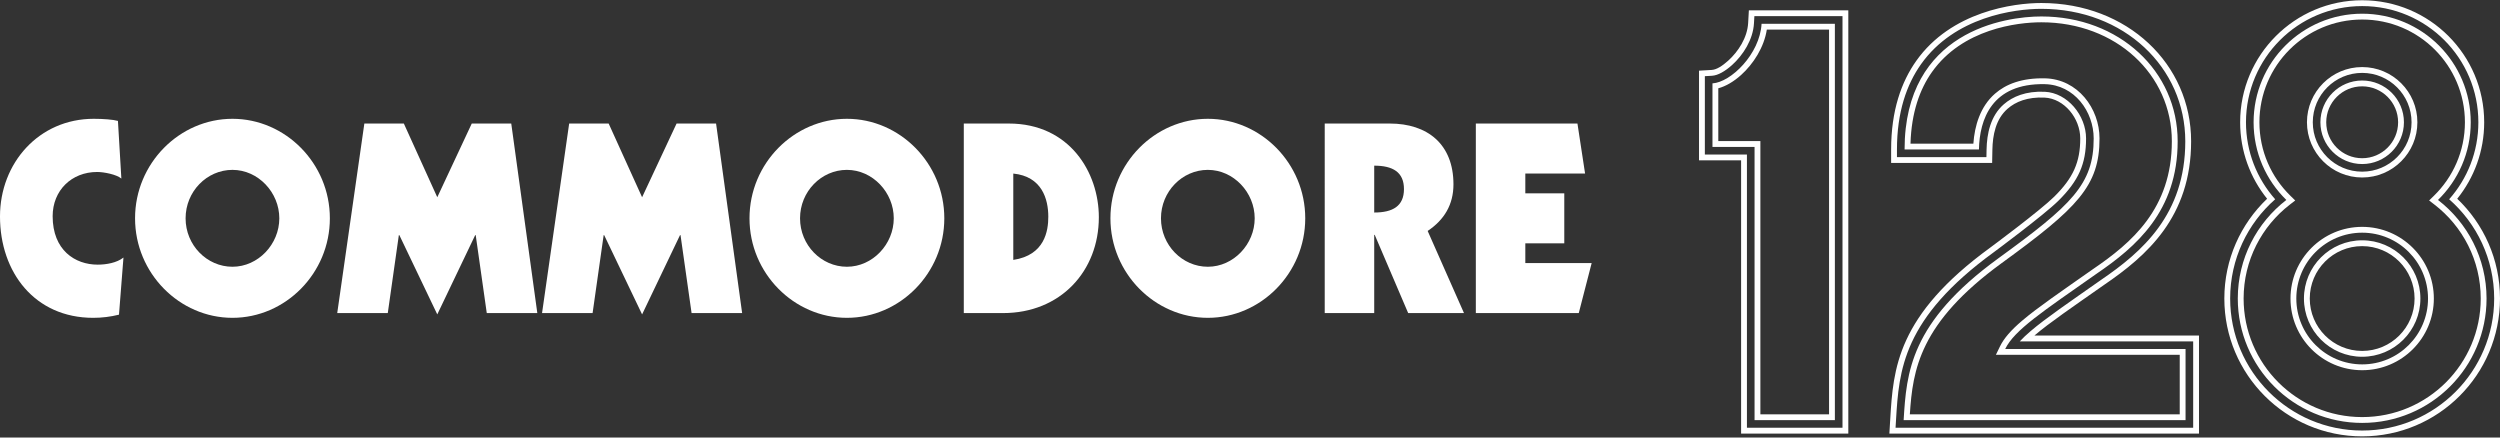 <svg clip-rule="evenodd" fill-rule="evenodd" stroke-linejoin="round" stroke-miterlimit="2" viewBox="0 0 600 105" xmlns="http://www.w3.org/2000/svg"><rect x="0" y="0" width="600" height="105" fill="#333333" stroke="none"/><g fill="#fff"><path d="m566.92 54.446c-9.494 0-17.202 7.708-17.202 17.202s7.708 17.202 17.202 17.202c9.495 0 17.203-7.708 17.203-17.202s-7.708-17.202-17.203-17.202zm0 1.398c8.723 0 15.804 7.082 15.804 15.804s-7.081 15.804-15.804 15.804c-8.722 0-15.803-7.082-15.803-15.804s7.081-15.804 15.803-15.804zm0 1.829c7.713 0 13.975 6.262 13.975 13.975s-6.262 13.975-13.975 13.975c-7.712 0-13.974-6.262-13.974-13.975s6.262-13.975 13.974-13.975zm0 1.399c6.942 0 12.577 5.635 12.577 12.576s-5.635 12.576-12.577 12.576c-6.941 0-12.576-5.635-12.576-12.576s5.635-12.576 12.576-12.576z"/><path d="m566.92 16.096c-7.313 0-13.251 5.938-13.251 13.251 0 7.314 5.938 13.252 13.251 13.252 7.314 0 13.252-5.938 13.252-13.252 0-7.313-5.938-13.251-13.252-13.251zm0 1.398c6.542 0 11.853 5.311 11.853 11.853s-5.311 11.853-11.853 11.853c-6.541 0-11.852-5.311-11.852-11.853s5.311-11.853 11.852-11.853zm0 1.829c5.533 0 10.024 4.492 10.024 10.024 0 5.533-4.491 10.024-10.024 10.024-5.532 0-10.023-4.491-10.023-10.024 0-5.532 4.491-10.024 10.023-10.024zm0 1.399c4.761 0 8.626 3.865 8.626 8.625 0 4.761-3.865 8.626-8.626 8.626-4.76 0-8.625-3.865-8.625-8.626 0-4.76 3.865-8.625 8.625-8.625z"/><path d="m544.106 47.702c-6.323 6.026-10.265 14.53-10.265 23.946 0 18.257 14.822 33.079 33.079 33.079 18.258 0 33.08-14.822 33.08-33.079 0-9.416-3.942-17.92-10.265-23.946 4.048-5.023 6.471-11.408 6.471-18.355 0-16.163-13.122-29.285-29.286-29.285-16.163 0-29.285 13.122-29.285 29.285 0 6.947 2.423 13.332 6.471 18.355zm1.936.125c-6.621 5.808-10.803 14.33-10.803 23.821 0 17.485 14.196 31.681 31.681 31.681 17.486 0 31.682-14.196 31.682-31.681 0-9.491-4.182-18.013-10.803-23.821 4.361-4.923 7.008-11.394 7.008-18.48 0-15.391-12.495-27.887-27.887-27.887-15.391 0-27.886 12.496-27.886 27.887 0 7.086 2.647 13.557 7.008 18.48zm2.68.163c-4.849-4.734-7.859-11.34-7.859-18.643 0-14.381 11.676-26.058 26.057-26.058 14.382 0 26.058 11.677 26.058 26.058 0 7.303-3.011 13.909-7.859 18.643 7.085 5.46 11.653 14.03 11.653 23.658 0 16.476-13.376 29.852-29.852 29.852-16.475 0-29.851-13.376-29.851-29.852 0-9.628 4.568-18.198 11.653-23.658zm.854 1.108 1.275-.983-1.152-1.126c-4.588-4.48-7.438-10.731-7.438-17.642 0-13.61 11.05-24.659 24.659-24.659 13.61 0 24.66 11.049 24.66 24.659 0 6.911-2.85 13.162-7.438 17.642l-1.152 1.126 1.275.983c6.754 5.204 11.109 13.372 11.109 22.55 0 15.704-12.75 28.453-28.454 28.453-15.703 0-28.453-12.749-28.453-28.453 0-9.178 4.355-17.346 11.109-22.55z"/><path d="m410.806 16.786-3.041.176v21.524h10.101c-.001.137-.001.283-.001.438v65.137h25.732v-101.582h-23.868l-.172 3.045c-.2 3.531-2.379 6.866-4.797 9.043-1.361 1.225-2.759 2.15-3.954 2.219zm-1.642 1.496v18.805h10.1v65.576h22.935v-98.786h-21.148l-.098 1.726c-.221 3.898-2.588 7.6-5.258 10.004-1.637 1.473-3.37 2.492-4.808 2.575zm1.829 16.976h10.1v65.575h19.277v-95.127h-17.591c-.413 7.298-7.396 14.048-11.786 14.303zm1.398-1.398v-12.673c1.723-.451 3.664-1.562 5.464-3.181 2.948-2.654 5.526-6.642 6.181-10.901h14.935v92.33h-16.48v-65.575z"/><path d="m453.871 35.877v3.228h24.242l.061-3.166c.066-3.441.769-7.335 3.656-9.85 1.921-1.674 4.776-2.852 8.853-2.665 4.759.219 8.575 4.997 8.575 9.803 0 5.685-1.679 9.473-6.259 13.99-3.417 3.371-14.985 11.942-15.305 12.179-22.5 16.366-23.31 29.116-24.04 41.243 0 0-.206 3.422-.206 3.422h74.313v-23.529h-39.503c.005-.004.009-.008.014-.012 3.605-3.075 9.06-6.777 16.704-12.144 10.262-6.992 20.892-16.318 20.892-34.461 0-18.525-15.296-33.192-35.947-33.192-6.669 0-21.606 2.021-30.004 13.86-3.595 5.068-6.046 11.942-6.046 21.294zm1.399 1.829h21.471l.035-1.794c.073-3.811.937-8.091 4.136-10.878 2.137-1.862 5.299-3.215 9.836-3.007 5.463.251 9.908 5.682 9.908 11.2 0 6.086-1.773 10.151-6.675 14.986-3.5 3.453-15.462 12.312-15.462 12.312-21.94 15.957-22.757 28.374-23.469 40.198l-.117 1.94h71.43v-20.733h-41.612c.716-.784 1.586-1.598 2.613-2.474 3.63-3.095 9.12-6.826 16.817-12.23 9.932-6.766 20.288-15.75 20.288-33.311 0-17.777-14.731-31.794-34.548-31.794-6.41 0-20.792 1.891-28.864 13.271-3.457 4.873-5.787 11.492-5.787 20.485zm19.677-1.829c.138-7.16 3.036-15.944 15.801-15.679 7.101.147 11.737 6.557 11.737 13.029 0 11.015-5.266 15.972-22.89 28.777-21.205 15.422-22.031 27.401-22.72 38.829h67.659v-17.073h-43.287c2.203-4.544 8.95-8.95 21.893-18.038 9.5-6.471 19.5-15.008 19.5-31.807 0-16.798-13.993-29.965-32.719-29.965-8.674 0-32.822 3.512-32.822 31.927zm-1.338-1.398h-15.091c.221-7.461 2.215-13.051 5.172-17.22 7.32-10.319 20.418-11.91 26.231-11.91 17.893 0 31.321 12.516 31.321 28.566 0 16.211-9.721 24.406-18.889 30.651l-.009.006c-7.822 5.492-13.39 9.286-17.074 12.429-2.627 2.24-4.333 4.193-5.281 6.149l-.974 2.008h44.12v14.277h-64.772c.691-10.682 2.327-21.953 22.054-36.3 18.221-13.238 23.467-18.52 23.467-29.908 0-7.193-5.214-14.263-13.107-14.427-5.554-.115-9.373 1.398-11.987 3.689-3.534 3.097-4.886 7.694-5.181 11.99z"/><g fill-rule="nonzero"><path d="m29.632 61.809c-1.579 1.263-4.106 1.706-6.191 1.706-5.434 0-10.805-3.475-10.805-11.626 0-6.192 4.55-10.614 10.678-10.614 1.58 0 4.613.568 5.813 1.579l-.821-13.837c-1.138-.316-3.475-.505-5.813-.505-13.142 0-22.493 10.614-22.493 23.44 0 13.395 8.34 24.326 22.367 24.326 2.085 0 4.17-.253 6.191-.759z"/><path d="m79.167 52.395c0-13.205-10.677-23.883-23.377-23.883s-23.377 10.678-23.377 23.883 10.677 23.883 23.377 23.883 23.377-10.678 23.377-23.883zm-12.131 0c0 6.191-5.054 11.625-11.246 11.625-6.129 0-11.247-5.181-11.247-11.625 0-6.445 5.118-11.626 11.247-11.626 6.192 0 11.246 5.434 11.246 11.626z"/><path d="m80.936 75.14h12.131l2.654-18.702h.127l9.098 19.018 9.098-19.018h.126l2.654 18.702h12.131l-6.255-45.491h-9.477l-8.277 17.691-8.024-17.691h-9.478z"/><path d="m130.092 75.14h12.131l2.654-18.702h.126l9.099 19.018 9.098-19.018h.126l2.654 18.702h12.131l-6.255-45.491h-9.478l-8.276 17.691-8.025-17.691h-9.477z"/><path d="m226.635 52.395c0-13.205-10.678-23.883-23.378-23.883-12.699 0-23.377 10.678-23.377 23.883s10.678 23.883 23.377 23.883c12.7 0 23.378-10.678 23.378-23.883zm-12.131 0c0 6.191-5.055 11.625-11.247 11.625-6.128 0-11.246-5.181-11.246-11.625 0-6.445 5.118-11.626 11.246-11.626 6.192 0 11.247 5.434 11.247 11.626z"/><path d="m231.31 75.14h9.414c13.837 0 22.999-10.109 22.999-22.998 0-10.741-7.013-22.493-21.609-22.493h-10.804zm11.879-33.486c6.886.695 8.403 6.128 8.403 10.362 0 3.348-.822 9.224-8.403 10.361z"/><path d="m313.258 52.395c0-13.205-10.678-23.883-23.378-23.883-12.699 0-23.377 10.678-23.377 23.883s10.678 23.883 23.377 23.883c12.7 0 23.378-10.678 23.378-23.883zm-12.131 0c0 6.191-5.055 11.625-11.247 11.625-6.128 0-11.246-5.181-11.246-11.625 0-6.445 5.118-11.626 11.246-11.626 6.192 0 11.247 5.434 11.247 11.626z"/><path d="m317.933 75.14h11.878v-18.765h.127l8.024 18.765h13.395l-8.72-19.713c3.981-2.653 6.192-6.318 6.192-11.183 0-9.667-6.255-14.595-15.29-14.595h-15.606zm11.878-35.382c4.423 0 7.14 1.517 7.14 5.623 0 4.107-2.717 5.624-7.14 5.624z"/><path d="m354.2 75.14h24.704l3.096-12.004h-15.922v-4.739h9.351v-12.005h-9.351v-4.738h14.342l-1.832-12.005h-24.388z"/></g></g></svg>
